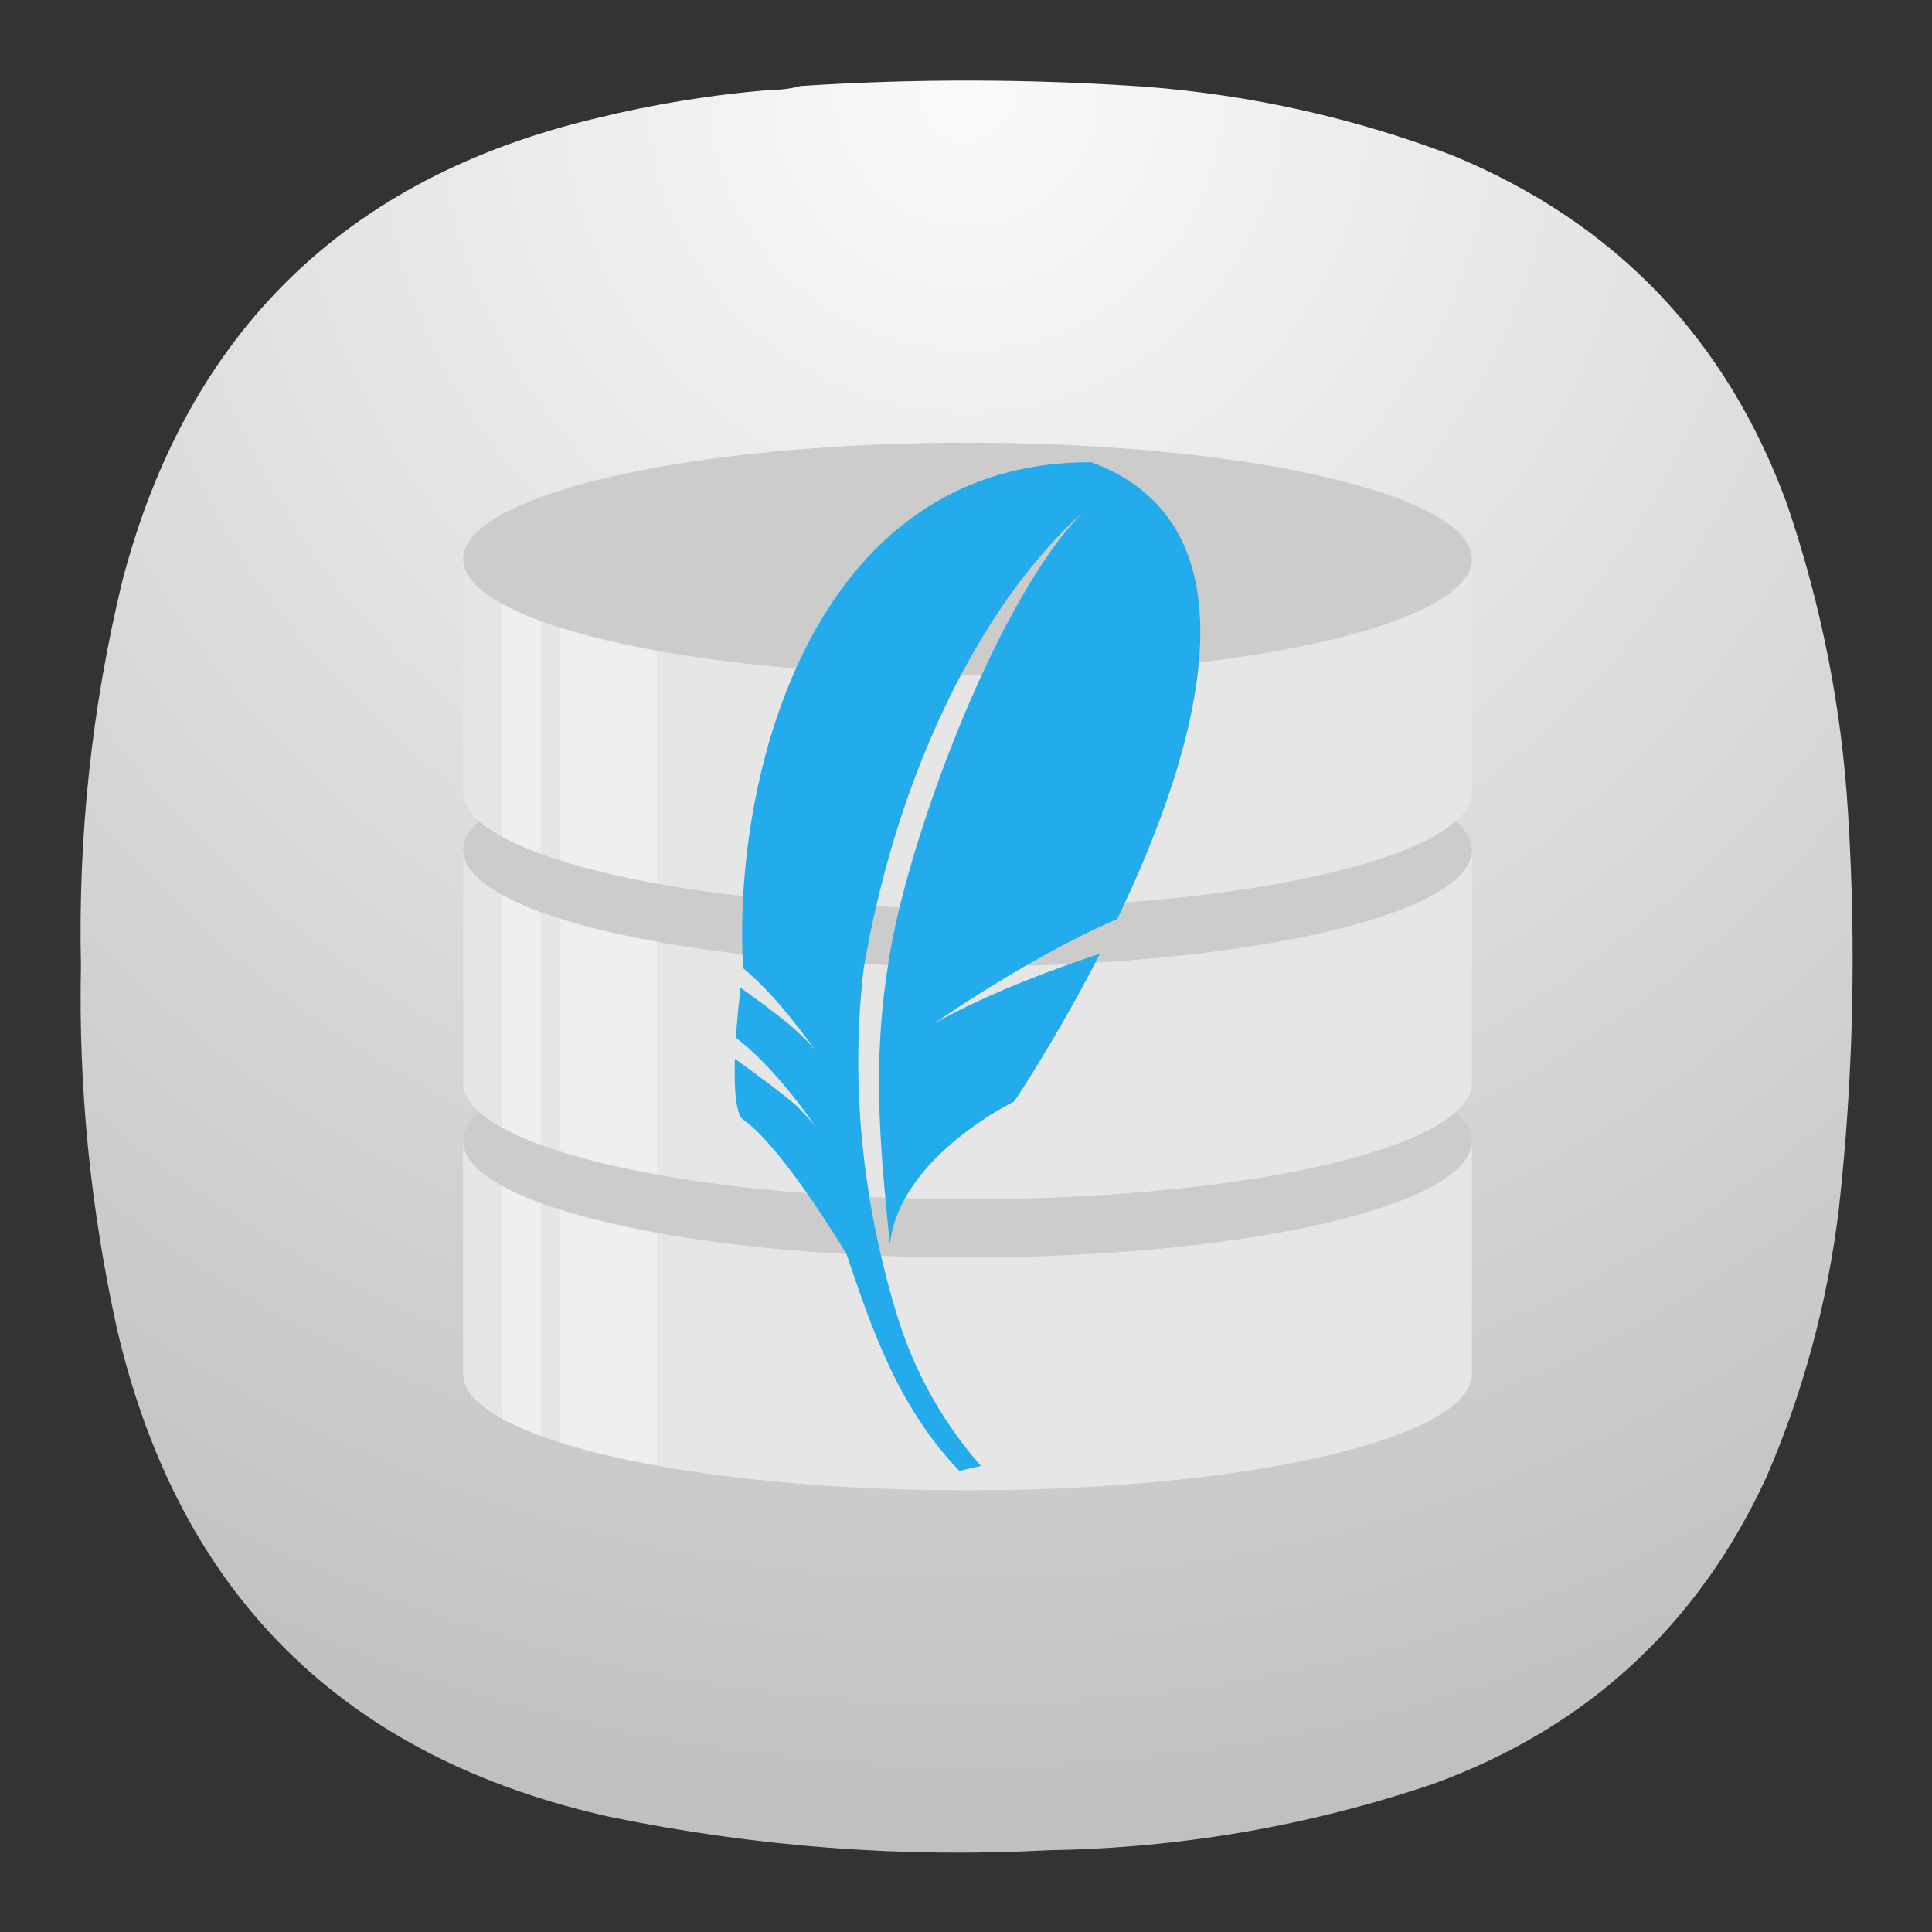 <?xml version="1.0" encoding="UTF-8" standalone="no"?>
<svg
   width="24"
   height="24"
   viewBox="0 0 6.35 6.35"
   version="1.1"
   id="svg5"
   sodipodi:docname="sqliteman.svg"
   inkscape:version="1.3 (0e150ed6c4, 2023-07-21)"
   xmlns:inkscape="http://www.inkscape.org/namespaces/inkscape"
   xmlns:sodipodi="http://sodipodi.sourceforge.net/DTD/sodipodi-0.dtd"
   xmlns="http://www.w3.org/2000/svg"
   xmlns:svg="http://www.w3.org/2000/svg">
  <rect x="0" y="0" width="6.35" height="6.35" fill="#333333" stroke="none"/>
  <defs
     id="defs5">
    <radialGradient
       fx="0"
       fy="0"
       cx="0"
       cy="0"
       r="1"
       gradientUnits="userSpaceOnUse"
       gradientTransform="matrix(0,16.5,-16.5,0,9,0.75)"
       spreadMethod="pad"
       id="radialGradient868-3">
      <stop
         style="stop-opacity:1;stop-color:#fafafa"
         offset="0"
         id="stop864-6" />
      <stop
         style="stop-opacity:1;stop-color:#c0c0c0"
         offset="1"
         id="stop866-7" />
    </radialGradient>
  </defs>
  <sodipodi:namedview
     id="namedview5"
     pagecolor="#ffffff"
     bordercolor="#000000"
     borderopacity="0.25"
     inkscape:showpageshadow="2"
     inkscape:pageopacity="0.0"
     inkscape:pagecheckerboard="0"
     inkscape:deskcolor="#d1d1d1"
     inkscape:zoom="6.3359375"
     inkscape:cx="38.352651"
     inkscape:cy="23.437731"
     inkscape:window-width="2560"
     inkscape:window-height="998"
     inkscape:window-x="0"
     inkscape:window-y="0"
     inkscape:window-maximized="1"
     inkscape:current-layer="svg5" />
  <g
     id="g854"
     transform="matrix(0.353,0,0,0.353,-1.1970624e-4,-9.3206515e-6)">
    <g
       id="g856">
      <g
         id="g862">
        <path
           d="m 7.195,0.836 c 0.09,0 0.176,-0.012 0.258,-0.035 1.078,-0.071 2.156,-0.067 3.231,0.008 0.976,0.078 1.921,0.289 2.836,0.636 1.519,0.625 2.558,1.711 3.121,3.254 0.316,0.93 0.507,1.887 0.566,2.867 0.078,1.235 0.051,2.465 -0.086,3.696 -0.105,0.863 -0.328,1.691 -0.672,2.488 -0.637,1.383 -1.672,2.336 -3.101,2.859 C 12.191,17 11,17.207 9.773,17.227 8.398,17.301 7.035,17.195 5.684,16.918 3.203,16.367 1.668,14.852 1.09,12.375 0.844,11.262 0.73,10.133 0.754,8.992 0.727,7.781 0.855,6.582 1.141,5.402 1.75,3.09 3.219,1.656 5.547,1.102 6.09,0.969 6.641,0.879 7.195,0.836 Z"
           style="fill:url(#radialGradient868-3);fill-rule:evenodd;stroke:none"
           id="path870" />
      </g>
    </g>
  </g>
  <g
     id="g5"
     transform="matrix(0.241,0,0,0.241,-1.411,1.136)"
     style="stroke-width:4.154">
    <g
       transform="translate(10.848,0.53)"
       id="g4"
       style="stroke-width:4.154">
      <path
         d="m 1.323,10.319 v 3.175 a 6.879,1.587 0 0 0 6.879,1.587 6.879,1.587 0 0 0 6.879,-1.587 v -3.175 z"
         fill="#e6e6e6"
         id="path1"
         style="stroke-width:4.154" />
      <ellipse
         cx="8.202"
         cy="10.319"
         rx="6.879"
         ry="1.587"
         fill="#cccccc"
         id="ellipse1"
         style="stroke-width:4.154" />
      <path
         d="m 1.323,6.35 v 3.175 a 6.879,1.587 0 0 0 6.879,1.587 6.879,1.587 0 0 0 6.879,-1.587 V 6.35 Z"
         fill="#e6e6e6"
         id="path2"
         style="stroke-width:4.154" />
      <ellipse
         cx="8.202"
         cy="6.35"
         rx="6.879"
         ry="1.587"
         fill="#cccccc"
         id="ellipse2"
         style="stroke-width:4.154" />
      <path
         d="m 1.323,2.381 v 3.175 a 6.88,1.587 0 0 0 6.879,1.588 6.88,1.587 0 0 0 6.88,-1.588 V 2.381 Z"
         fill="#e6e6e6"
         id="path3"
         style="stroke-width:4.154" />
      <ellipse
         cx="8.202"
         cy="2.381"
         rx="6.879"
         ry="1.587"
         fill="#cccccc"
         id="ellipse3"
         style="stroke-width:4.154" />
      <path
         d="m 1.852,2.988 v 3.178 a 6.88,1.587 0 0 0 0.53,0.233 V 3.226 A 6.88,1.587 0 0 1 1.852,2.988 Z m 0,3.969 v 3.177 a 6.88,1.587 0 0 0 0.53,0.234 V 7.195 A 6.88,1.587 0 0 1 1.852,6.957 Z m 0,3.968 v 3.178 a 6.88,1.587 0 0 0 0.53,0.233 V 11.164 A 6.88,1.587 0 0 1 1.852,10.925 Z M 2.646,3.314 V 6.489 A 6.88,1.587 0 0 0 3.969,6.807 V 3.63 A 6.88,1.587 0 0 1 2.646,3.314 Z m 0,3.969 v 3.175 a 6.88,1.587 0 0 0 1.323,0.317 V 7.6 A 6.88,1.587 0 0 1 2.646,7.284 Z m 0,3.968 v 3.176 a 6.88,1.587 0 0 0 1.323,0.317 V 11.567 A 6.88,1.587 0 0 1 2.646,11.251 Z"
         fill="#ffffff"
         opacity="0.35"
         id="path4"
         style="stroke-width:4.154" />
    </g>
    <path
       d="m 20.728,1.59 c -3.853,-0.004 -4.889,4.384 -4.738,6.9 0.406,0.342 0.714,0.753 0.99,1.126 -0.275,-0.331 -0.652,-0.584 -1.025,-0.86 -0.03,0.247 -0.05,0.477 -0.064,0.684 0.548,0.412 1.072,1.19 1.072,1.19 0,0 -0.04,-0.05 -0.2,-0.218 -0.143,-0.15 -0.744,-0.584 -0.886,-0.686 -0.014,0.462 0.024,0.767 0.111,0.828 0.168,0.117 0.366,0.336 0.56,0.582 0.436,0.555 0.85,1.25 0.85,1.25 0.362,1.073 0.718,2.1 1.54,2.96 l 0.295,-0.067 a 5.573,5.573 0 0 1 -1.153,-2.084 c -0.396,-1.305 -0.655,-2.939 -0.446,-4.701 0.458,-2.686 1.61,-4.976 2.976,-6.21 -1.204,1.239 -2.413,4.58 -2.637,6.124 -0.235,1.425 -0.103,2.627 0.018,3.85 0.123,-1.187 1.695,-1.95 1.695,-1.95 0,0 0.57,-0.844 1.17,-2.015 -0.787,0.262 -1.537,0.556 -2.245,0.941 0,0 1.284,-0.9 2.48,-1.413 1.085,-2.257 2.034,-5.361 -0.362,-6.234"
       fill="#24abeb"
       id="path5"
       style="stroke-width:4.154" />
  </g>
</svg>
